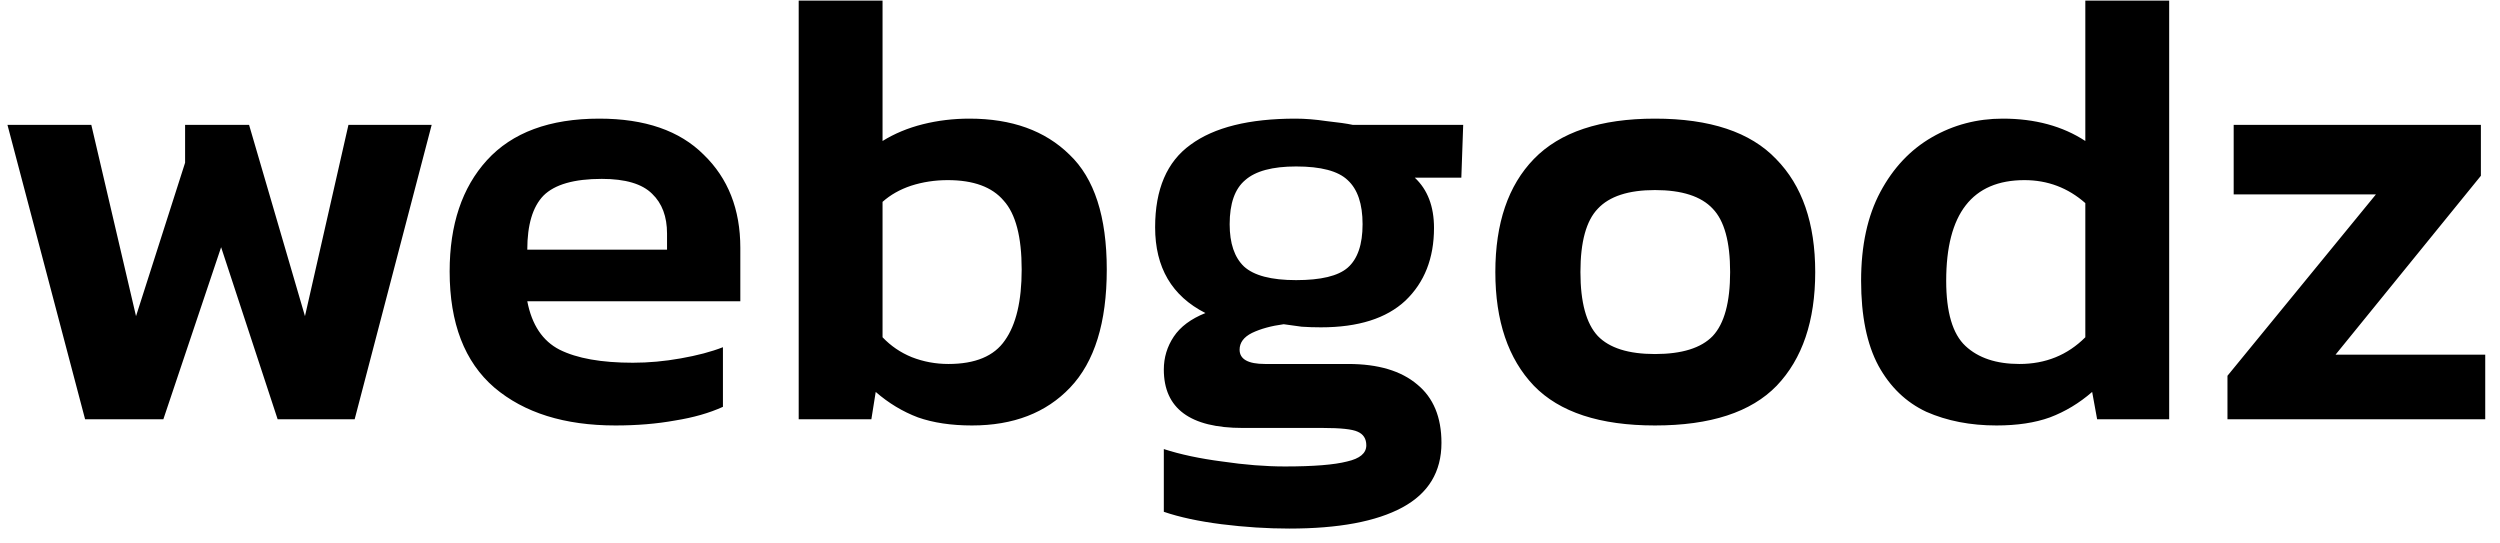 <svg width="161" height="35" viewBox="0 0 161 35" fill="none" xmlns="http://www.w3.org/2000/svg">
<path d="M5.48 27L0.48 8.04H5.88L8.76 20.36L11.92 10.48V8.04H16.04L19.64 20.36L22.44 8.04H27.8L22.84 27H17.88L14.24 15.92L10.52 27H5.48ZM39.637 27.4C36.357 27.4 33.757 26.587 31.837 24.96C29.917 23.307 28.957 20.813 28.957 17.48C28.957 14.467 29.757 12.08 31.357 10.32C32.983 8.533 35.397 7.64 38.597 7.64C41.53 7.64 43.77 8.413 45.317 9.96C46.89 11.48 47.677 13.48 47.677 15.96V19.4H33.957C34.25 20.92 34.943 21.96 36.037 22.52C37.157 23.08 38.73 23.36 40.757 23.36C41.77 23.36 42.797 23.267 43.837 23.08C44.903 22.893 45.81 22.653 46.557 22.36V26.2C45.677 26.6 44.65 26.893 43.477 27.08C42.303 27.293 41.023 27.4 39.637 27.4ZM33.957 16.08H42.957V15.04C42.957 13.947 42.637 13.093 41.997 12.48C41.357 11.84 40.277 11.52 38.757 11.52C36.97 11.52 35.717 11.88 34.997 12.6C34.303 13.32 33.957 14.48 33.957 16.08ZM62.596 27.4C61.263 27.4 60.103 27.227 59.116 26.88C58.13 26.507 57.223 25.96 56.396 25.24L56.116 27H51.436V0.04H56.836V9.08C57.61 8.6 58.476 8.24 59.436 8C60.396 7.76 61.396 7.64 62.436 7.64C65.156 7.64 67.303 8.413 68.876 9.96C70.476 11.48 71.276 13.947 71.276 17.36C71.276 20.773 70.49 23.307 68.916 24.96C67.37 26.587 65.263 27.4 62.596 27.4ZM61.076 23.44C62.81 23.44 64.023 22.933 64.716 21.92C65.436 20.907 65.796 19.387 65.796 17.36C65.796 15.253 65.41 13.773 64.636 12.92C63.89 12.04 62.69 11.6 61.036 11.6C60.21 11.6 59.423 11.72 58.676 11.96C57.956 12.2 57.343 12.547 56.836 13V21.72C57.37 22.28 57.996 22.707 58.716 23C59.463 23.293 60.25 23.44 61.076 23.44ZM83.03 34.04C81.617 34.04 80.163 33.947 78.67 33.76C77.203 33.573 75.963 33.307 74.95 32.96V28.92C76.017 29.267 77.27 29.533 78.71 29.72C80.15 29.933 81.497 30.04 82.75 30.04C84.59 30.04 85.923 29.933 86.75 29.72C87.577 29.533 87.99 29.187 87.99 28.68C87.99 28.253 87.803 27.96 87.43 27.8C87.083 27.64 86.337 27.56 85.19 27.56H80.03C76.643 27.56 74.95 26.307 74.95 23.8C74.95 23.027 75.163 22.32 75.59 21.68C76.017 21.04 76.697 20.533 77.63 20.16C75.47 19.067 74.39 17.227 74.39 14.64C74.39 12.187 75.15 10.413 76.67 9.32C78.19 8.2 80.443 7.64 83.43 7.64C84.043 7.64 84.71 7.693 85.43 7.8C86.177 7.88 86.737 7.96 87.11 8.04H94.23L94.11 11.44H91.11C91.937 12.213 92.35 13.293 92.35 14.68C92.35 16.627 91.737 18.187 90.51 19.36C89.283 20.507 87.47 21.08 85.07 21.08C84.643 21.08 84.23 21.067 83.83 21.04C83.457 20.987 83.07 20.933 82.67 20.88C81.87 20.987 81.19 21.173 80.63 21.44C80.097 21.707 79.83 22.067 79.83 22.52C79.83 23.133 80.377 23.44 81.47 23.44H86.83C88.75 23.44 90.23 23.88 91.27 24.76C92.31 25.613 92.83 26.867 92.83 28.52C92.83 30.387 91.99 31.773 90.31 32.68C88.63 33.587 86.203 34.04 83.03 34.04ZM83.47 18.04C85.07 18.04 86.177 17.773 86.79 17.24C87.43 16.68 87.75 15.747 87.75 14.44C87.75 13.133 87.43 12.187 86.79 11.6C86.177 11.013 85.07 10.72 83.47 10.72C81.95 10.72 80.857 11.013 80.19 11.6C79.523 12.16 79.19 13.107 79.19 14.44C79.19 15.667 79.497 16.573 80.11 17.16C80.75 17.747 81.87 18.04 83.47 18.04ZM106.58 27.4C103.034 27.4 100.434 26.547 98.78 24.84C97.127 23.107 96.3 20.667 96.3 17.52C96.3 14.373 97.127 11.947 98.78 10.24C100.46 8.507 103.06 7.64 106.58 7.64C110.127 7.64 112.727 8.507 114.38 10.24C116.06 11.947 116.9 14.373 116.9 17.52C116.9 20.667 116.074 23.107 114.42 24.84C112.767 26.547 110.154 27.4 106.58 27.4ZM106.58 22.8C108.314 22.8 109.554 22.413 110.3 21.64C111.047 20.84 111.42 19.467 111.42 17.52C111.42 15.573 111.047 14.213 110.3 13.44C109.554 12.64 108.314 12.24 106.58 12.24C104.874 12.24 103.647 12.64 102.9 13.44C102.154 14.213 101.78 15.573 101.78 17.52C101.78 19.467 102.154 20.84 102.9 21.64C103.647 22.413 104.874 22.8 106.58 22.8ZM128.575 27.4C126.895 27.4 125.388 27.107 124.055 26.52C122.748 25.907 121.722 24.92 120.975 23.56C120.228 22.173 119.855 20.347 119.855 18.08C119.855 15.813 120.268 13.907 121.095 12.36C121.922 10.813 123.028 9.64 124.415 8.84C125.802 8.04 127.322 7.64 128.975 7.64C131.055 7.64 132.828 8.12 134.295 9.08V0.04H139.695V27H135.055L134.735 25.24C133.908 25.96 133.002 26.507 132.015 26.88C131.055 27.227 129.908 27.4 128.575 27.4ZM130.055 23.44C131.735 23.44 133.148 22.867 134.295 21.72V13.08C133.175 12.093 131.868 11.6 130.375 11.6C127.015 11.6 125.335 13.76 125.335 18.08C125.335 20.107 125.748 21.507 126.575 22.28C127.402 23.053 128.562 23.44 130.055 23.44ZM143.449 27V24.2L153.009 12.52H143.849V8.04H159.769V11.32L150.409 22.84H160.049V27H143.449Z" fill="black"/>
</svg>
